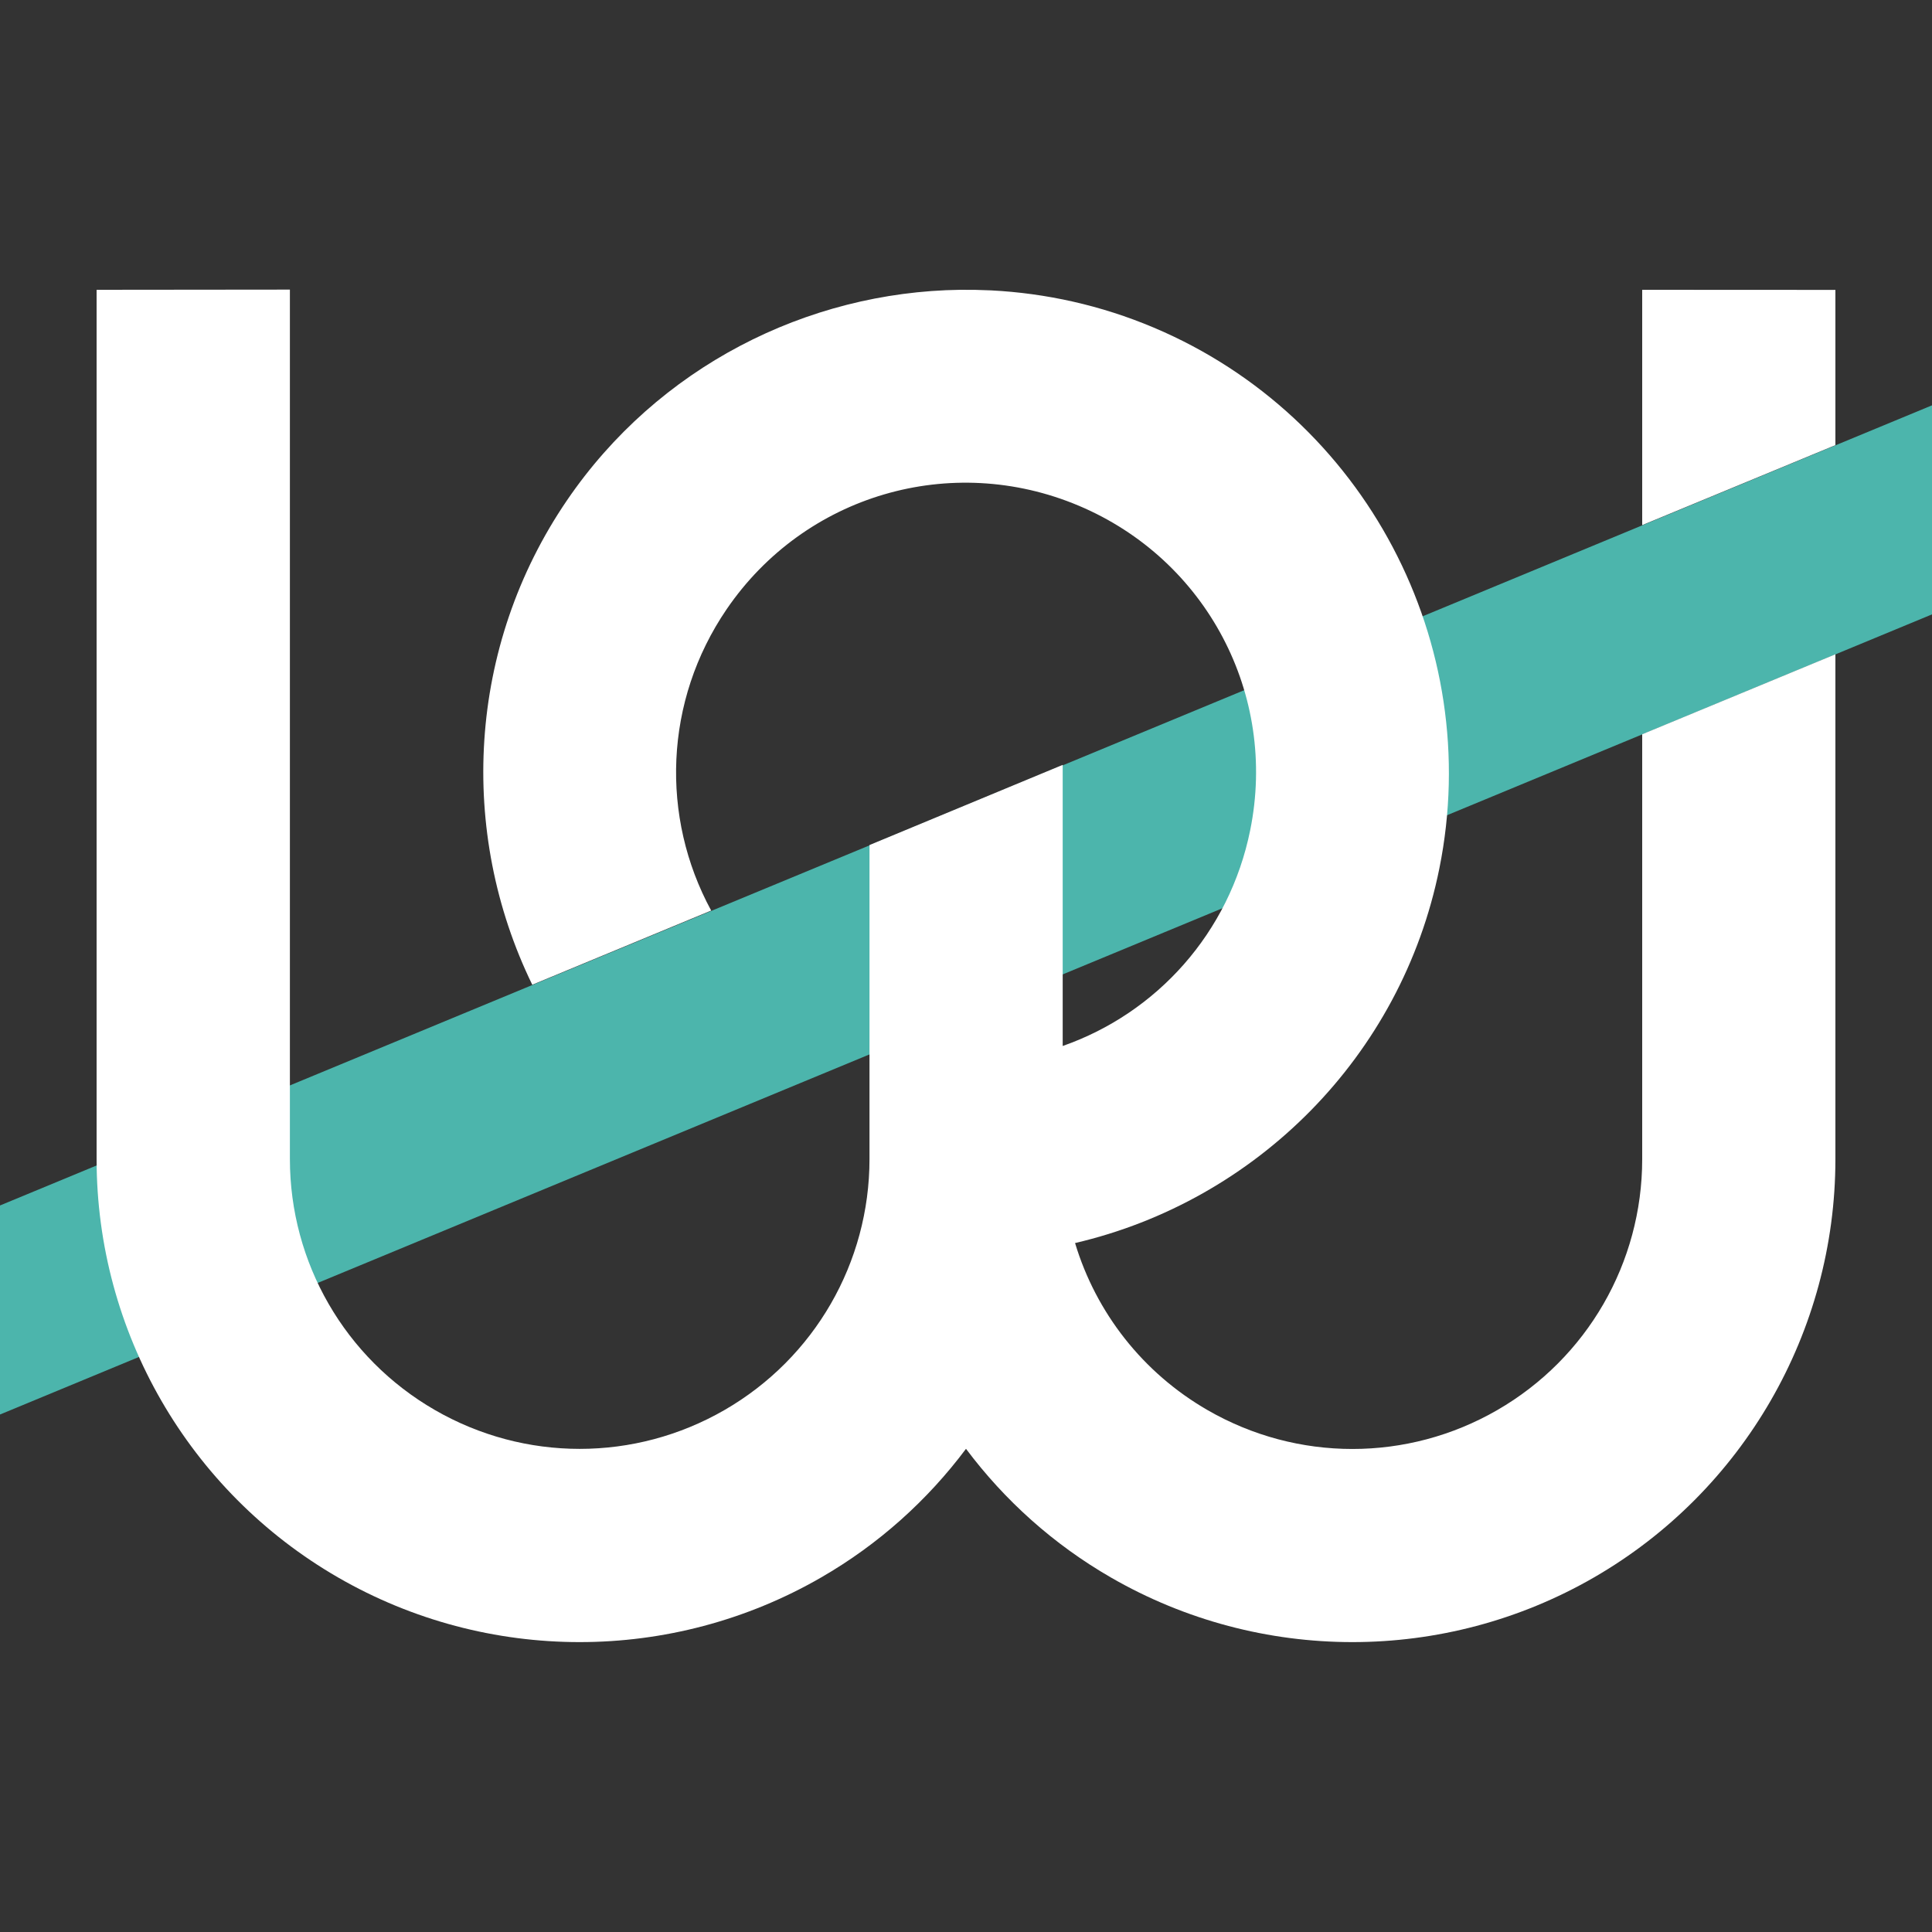 <?xml version="1.0" encoding="UTF-8" standalone="no"?>
<svg
   inkscape:version="1.1 (1:1.1+202105261517+ce6663b3b7)"
   sodipodi:docname="tri-icon-rv.svg"
   id="svg8"
   version="1.1"
   viewBox="0 0 20 20"
   height="20"
   width="20"
   xmlns:inkscape="http://www.inkscape.org/namespaces/inkscape"
   xmlns:sodipodi="http://sodipodi.sourceforge.net/DTD/sodipodi-0.dtd"
   xmlns="http://www.w3.org/2000/svg"
   xmlns:svg="http://www.w3.org/2000/svg"
   xmlns:rdf="http://www.w3.org/1999/02/22-rdf-syntax-ns#"
   xmlns:cc="http://creativecommons.org/ns#"
   xmlns:dc="http://purl.org/dc/elements/1.1/">
  <rect x="0" y="0" width="20" height="20" fill="#333333" stroke="none"/>
  <defs
     id="defs2" />
  <sodipodi:namedview
     inkscape:window-maximized="0"
     inkscape:window-y="41"
     inkscape:window-x="1956"
     inkscape:window-height="2081"
     inkscape:window-width="1884"
     borderlayer="true"
     inkscape:pagecheckerboard="true"
     units="px"
     showgrid="false"
     inkscape:document-rotation="0"
     inkscape:current-layer="layer1"
     inkscape:document-units="px"
     inkscape:cy="6.8658806"
     inkscape:cx="13.968516"
     inkscape:zoom="31.678384"
     inkscape:pageshadow="2"
     inkscape:pageopacity="0.0"
     borderopacity="1.0"
     bordercolor="#666666"
     pagecolor="#ffffff"
     id="base" />
  <g
     id="layer1"
     inkscape:groupmode="layer"
     inkscape:label="Ebene 1"
     transform="translate(-267.363,-522.475)">
    <path
       id="path3896"
       style="color:#000000;fill:#4cb5ac;fill-opacity:1;stroke-miterlimit:3.864;stroke-dashoffset:2;-inkscape-stroke:none"
       d="m 287.363,526.671 -20,8.283 v 2.164 l 20,-8.283 z" />
    <path
       id="path3904"
       style="color:#000000;fill:#ffffff;stroke-miterlimit:3.864;stroke-dashoffset:2;-inkscape-stroke:none"
       d="m 284.363,525.475 v 2.436 l 2,-0.828 v -1.607 z m -16,0 v 9 c 0,1.785 0.954,3.438 2.5,4.33 1.546,0.892 3.454,0.892 5,0 0.595,-0.343 1.101,-0.799 1.5,-1.332 0.399,0.533 0.905,0.989 1.5,1.332 1.546,0.892 3.454,0.892 5,0 1.546,-0.892 2.5,-2.545 2.5,-4.33 v -5.227 l -2,0.828 v 4.398 c 0,1.073 -0.57,2.061 -1.5,2.598 -0.93,0.537 -2.07,0.537 -3,0 -0.671,-0.387 -1.154,-1.009 -1.371,-1.729 1.872,-0.436 3.378,-1.93 3.771,-3.877 0.47,-2.326 -0.77,-4.677 -2.957,-5.6 -0.547,-0.231 -1.116,-0.356 -1.684,-0.385 -0.106,-0.005 -0.212,-0.007 -0.318,-0.006 -1.591,0.021 -3.132,0.801 -4.072,2.18 -1.032,1.512 -1.129,3.434 -0.359,5.014 l 1.852,-0.768 c -0.526,-0.968 -0.488,-2.169 0.16,-3.119 0.808,-1.184 2.324,-1.629 3.645,-1.072 1.321,0.557 2.06,1.954 1.775,3.359 -0.215,1.063 -0.967,1.893 -1.941,2.234 v -2.91 l -2,0.83 v 3.25 c 0,1.073 -0.57,2.061 -1.5,2.598 -0.93,0.537 -2.07,0.537 -3,0 -0.93,-0.537 -1.5,-1.524 -1.5,-2.598 v -9 z" />
  </g>
</svg>
